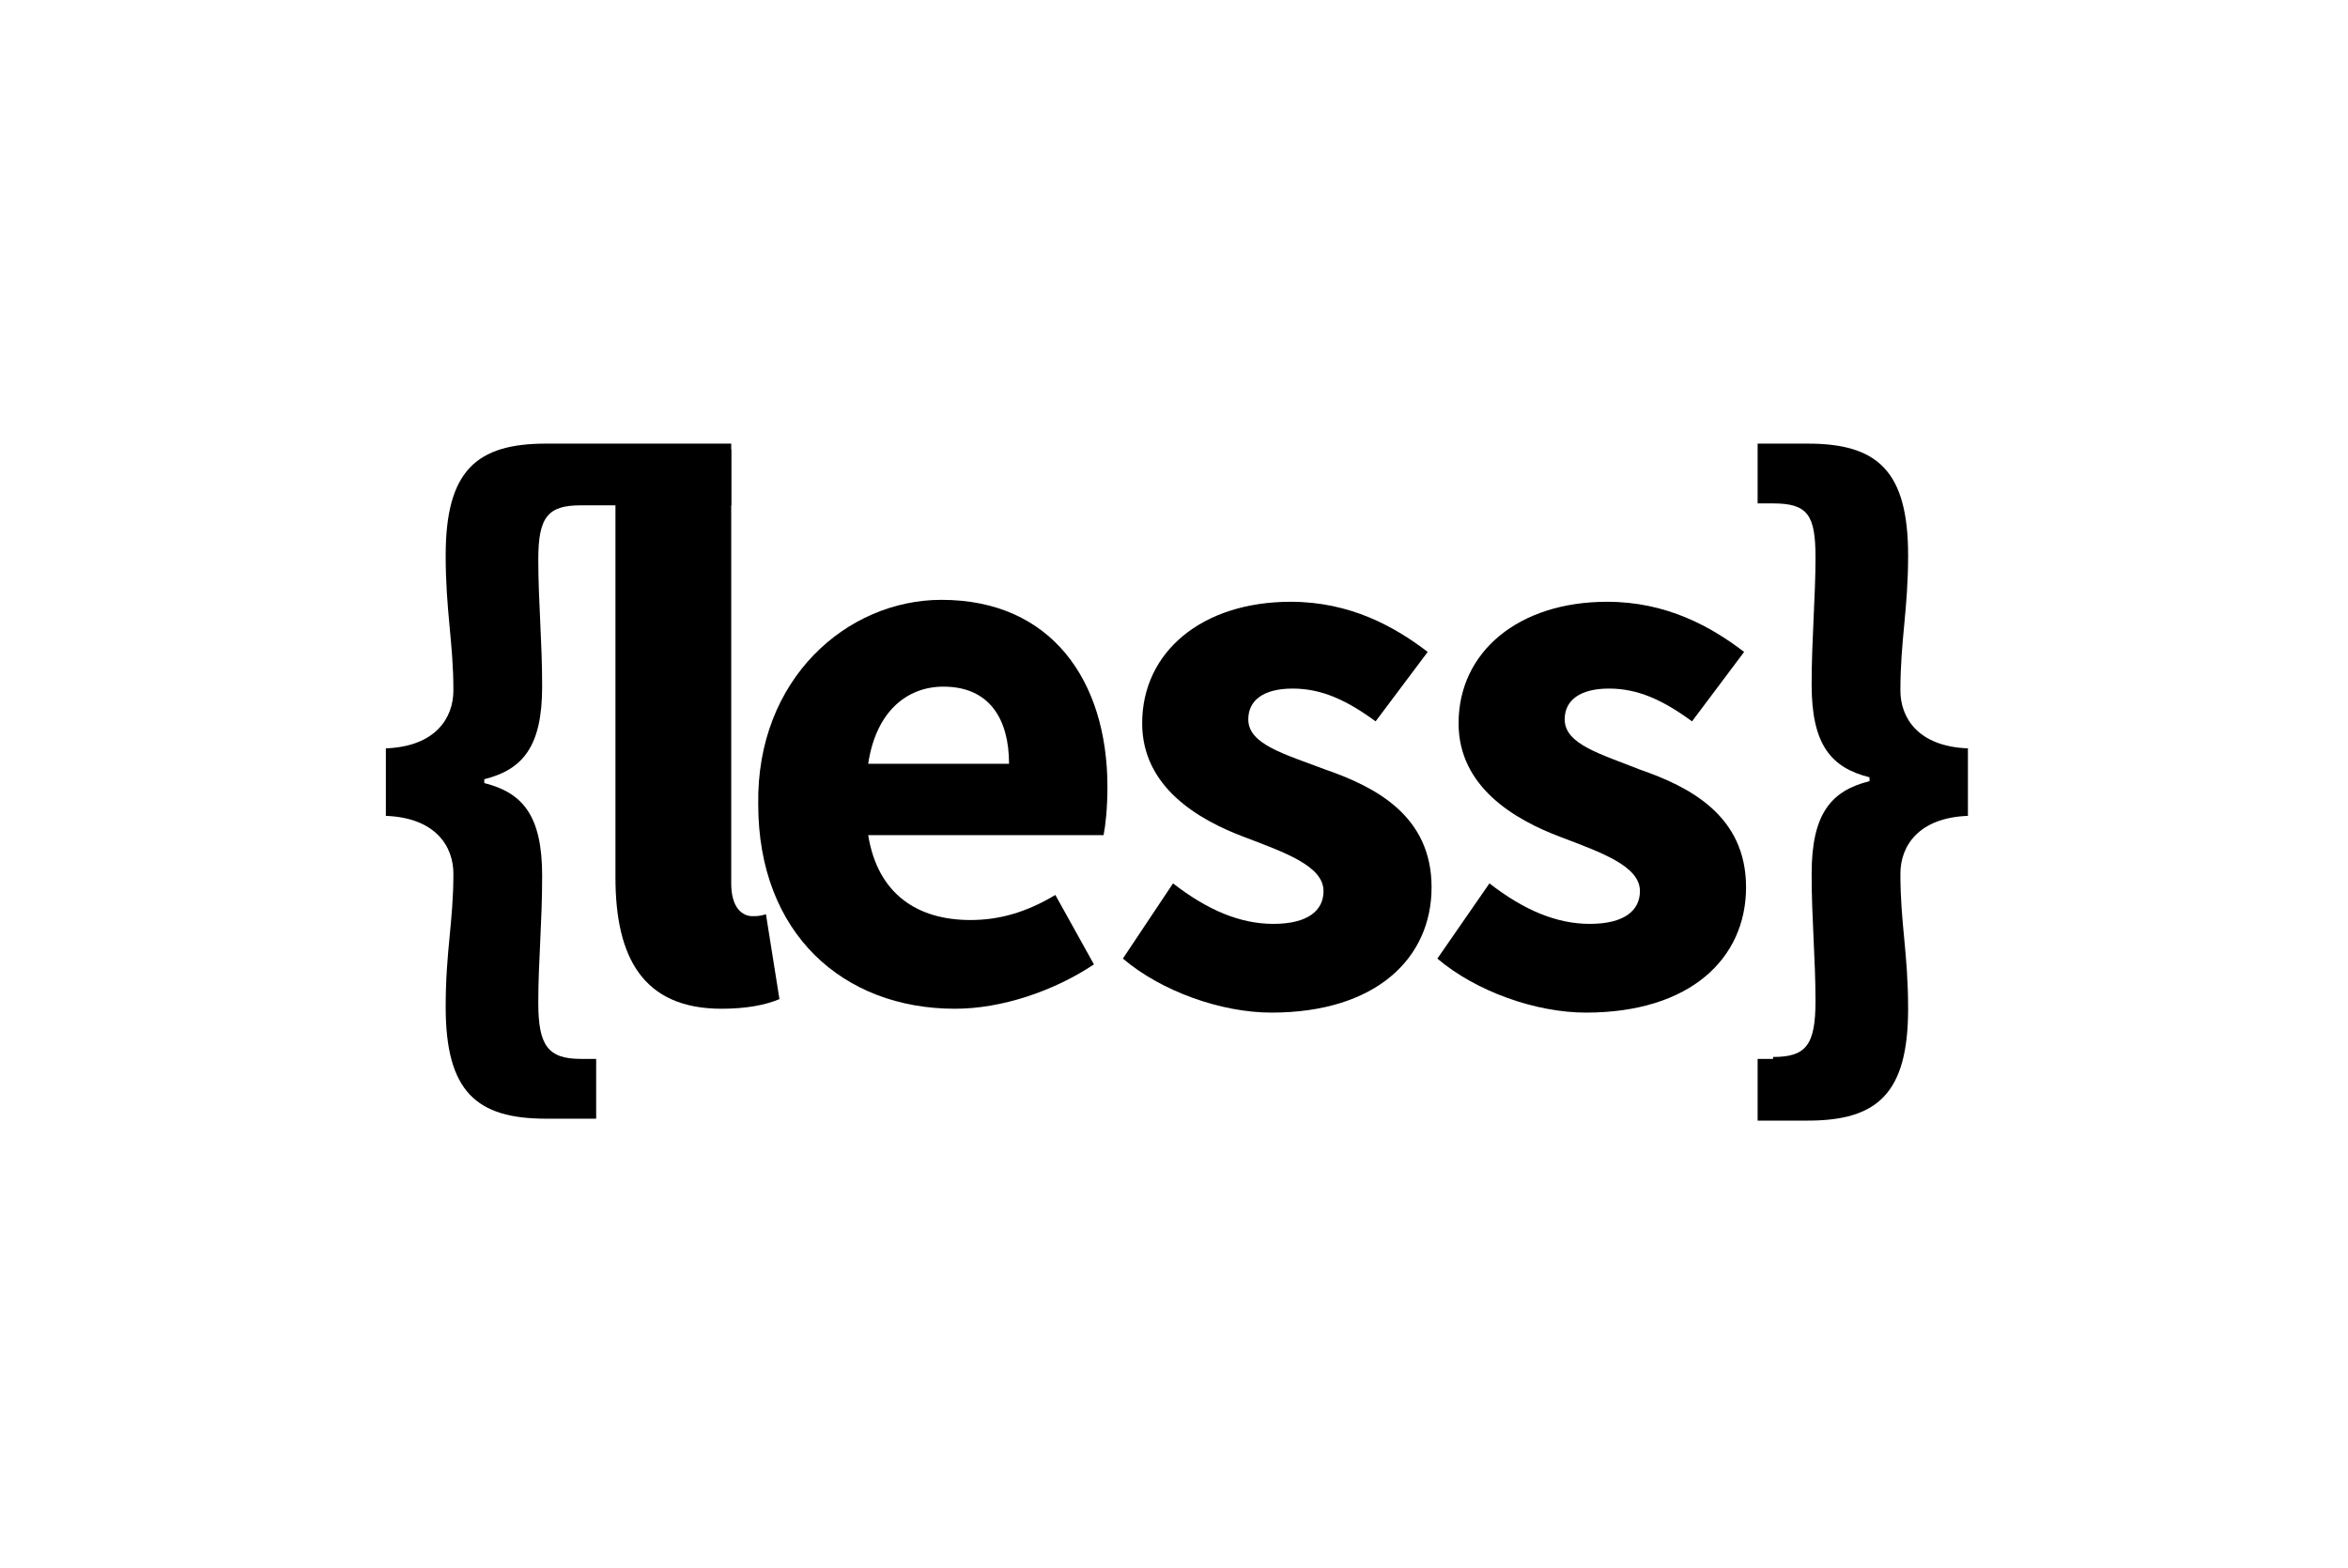 <?xml version="1.0" encoding="utf-8"?>
<!DOCTYPE svg PUBLIC "-//W3C//DTD SVG 1.1//EN" "http://www.w3.org/Graphics/SVG/1.1/DTD/svg11.dtd">
<svg version="1.1" id="logo-less" xmlns="http://www.w3.org/2000/svg" xmlns:xlink="http://www.w3.org/1999/xlink" x="0px" y="0px"
	 viewBox="0 0 121.7 81.3" style="enable-background:new 0 0 121.7 81.3;" xml:space="preserve">
	<path d="M23.5,45.3c0-1.4-0.9-2.9-3.5-3v-3.5c2.6-0.1,3.5-1.6,3.5-3c0-2.5-0.4-4.1-0.4-7c0-4.4,1.6-5.8,5.2-5.8h9.6v3.2h-7.8
		c-1.7,0-2.2,0.6-2.2,2.8c0,2.2,0.2,4.2,0.2,6.6c0,3.1-1,4.3-3,4.8v0.2c2,0.5,3,1.7,3,4.8c0,2.5-0.2,4.4-0.2,6.6
		c0,2.2,0.5,2.9,2.2,2.9h0.8V58h-2.6c-3.6,0-5.2-1.4-5.2-5.8C23.1,49.3,23.5,47.8,23.5,45.3z"/>
	<path d="M31.9,23.3h6v22.5c0,1.3,0.6,1.7,1.1,1.7c0.2,0,0.4,0,0.7-0.1l0.7,4.4c-0.7,0.3-1.7,0.5-3,0.5c-4.1,0-5.5-2.7-5.5-6.8V23.3
		z"/>
	<path d="M48.8,31.1c5.7,0,8.6,4.2,8.6,9.7c0,1.1-0.1,2-0.2,2.5H45c0.5,3.1,2.6,4.4,5.3,4.4c1.5,0,2.9-0.4,4.4-1.3l2,3.6
		c-2.1,1.4-4.8,2.3-7.2,2.3c-5.8,0-10.2-3.9-10.2-10.6C39.2,35.2,43.9,31.1,48.8,31.1z M52.3,39.6c0-2.3-1-4-3.4-4
		c-1.9,0-3.5,1.3-3.9,4H52.3z"/>
	<path d="M60.8,45.8c1.8,1.4,3.5,2.1,5.2,2.1c1.8,0,2.6-0.7,2.6-1.7c0-1.3-2-2-4.1-2.8c-2.4-0.9-5.3-2.6-5.3-5.9
		c0-3.7,3.1-6.3,7.7-6.3c3.1,0,5.4,1.3,7.1,2.6l-2.7,3.6c-1.5-1.1-2.8-1.7-4.3-1.7c-1.5,0-2.3,0.6-2.3,1.6c0,1.3,1.9,1.8,4,2.6
		c2.6,0.9,5.5,2.4,5.5,6.1c0,3.7-2.9,6.5-8.3,6.5c-2.6,0-5.7-1.1-7.7-2.8L60.8,45.8z"/>
	<path d="M77.2,45.8c1.8,1.4,3.5,2.1,5.2,2.1c1.8,0,2.6-0.7,2.6-1.7c0-1.3-2-2-4.1-2.8c-2.4-0.9-5.3-2.6-5.3-5.9
		c0-3.7,3.1-6.3,7.7-6.3c3.1,0,5.4,1.3,7.1,2.6l-2.7,3.6c-1.5-1.1-2.8-1.7-4.3-1.7c-1.5,0-2.3,0.6-2.3,1.6c0,1.3,1.9,1.8,3.9,2.6
		c2.6,0.9,5.5,2.4,5.5,6.1c0,3.7-2.9,6.5-8.3,6.5c-2.6,0-5.7-1.1-7.7-2.8L77.2,45.8z"/>
	<path d="M91.9,54.8c1.7,0,2.2-0.6,2.2-2.9c0-2.2-0.2-4.2-0.2-6.6c0-3.1,1-4.3,3-4.8v-0.2c-2-0.5-3-1.7-3-4.8c0-2.4,0.2-4.5,0.2-6.6
		c0-2.2-0.4-2.8-2.2-2.8h-0.8V23h2.6c3.6,0,5.2,1.4,5.2,5.8c0,2.8-0.4,4.4-0.4,7c0,1.4,0.9,2.9,3.5,3v3.5c-2.6,0.1-3.5,1.6-3.5,3
		c0,2.6,0.4,4.1,0.4,7c0,4.4-1.6,5.8-5.2,5.8h-2.6v-3.2H91.9z"/>
</svg>
